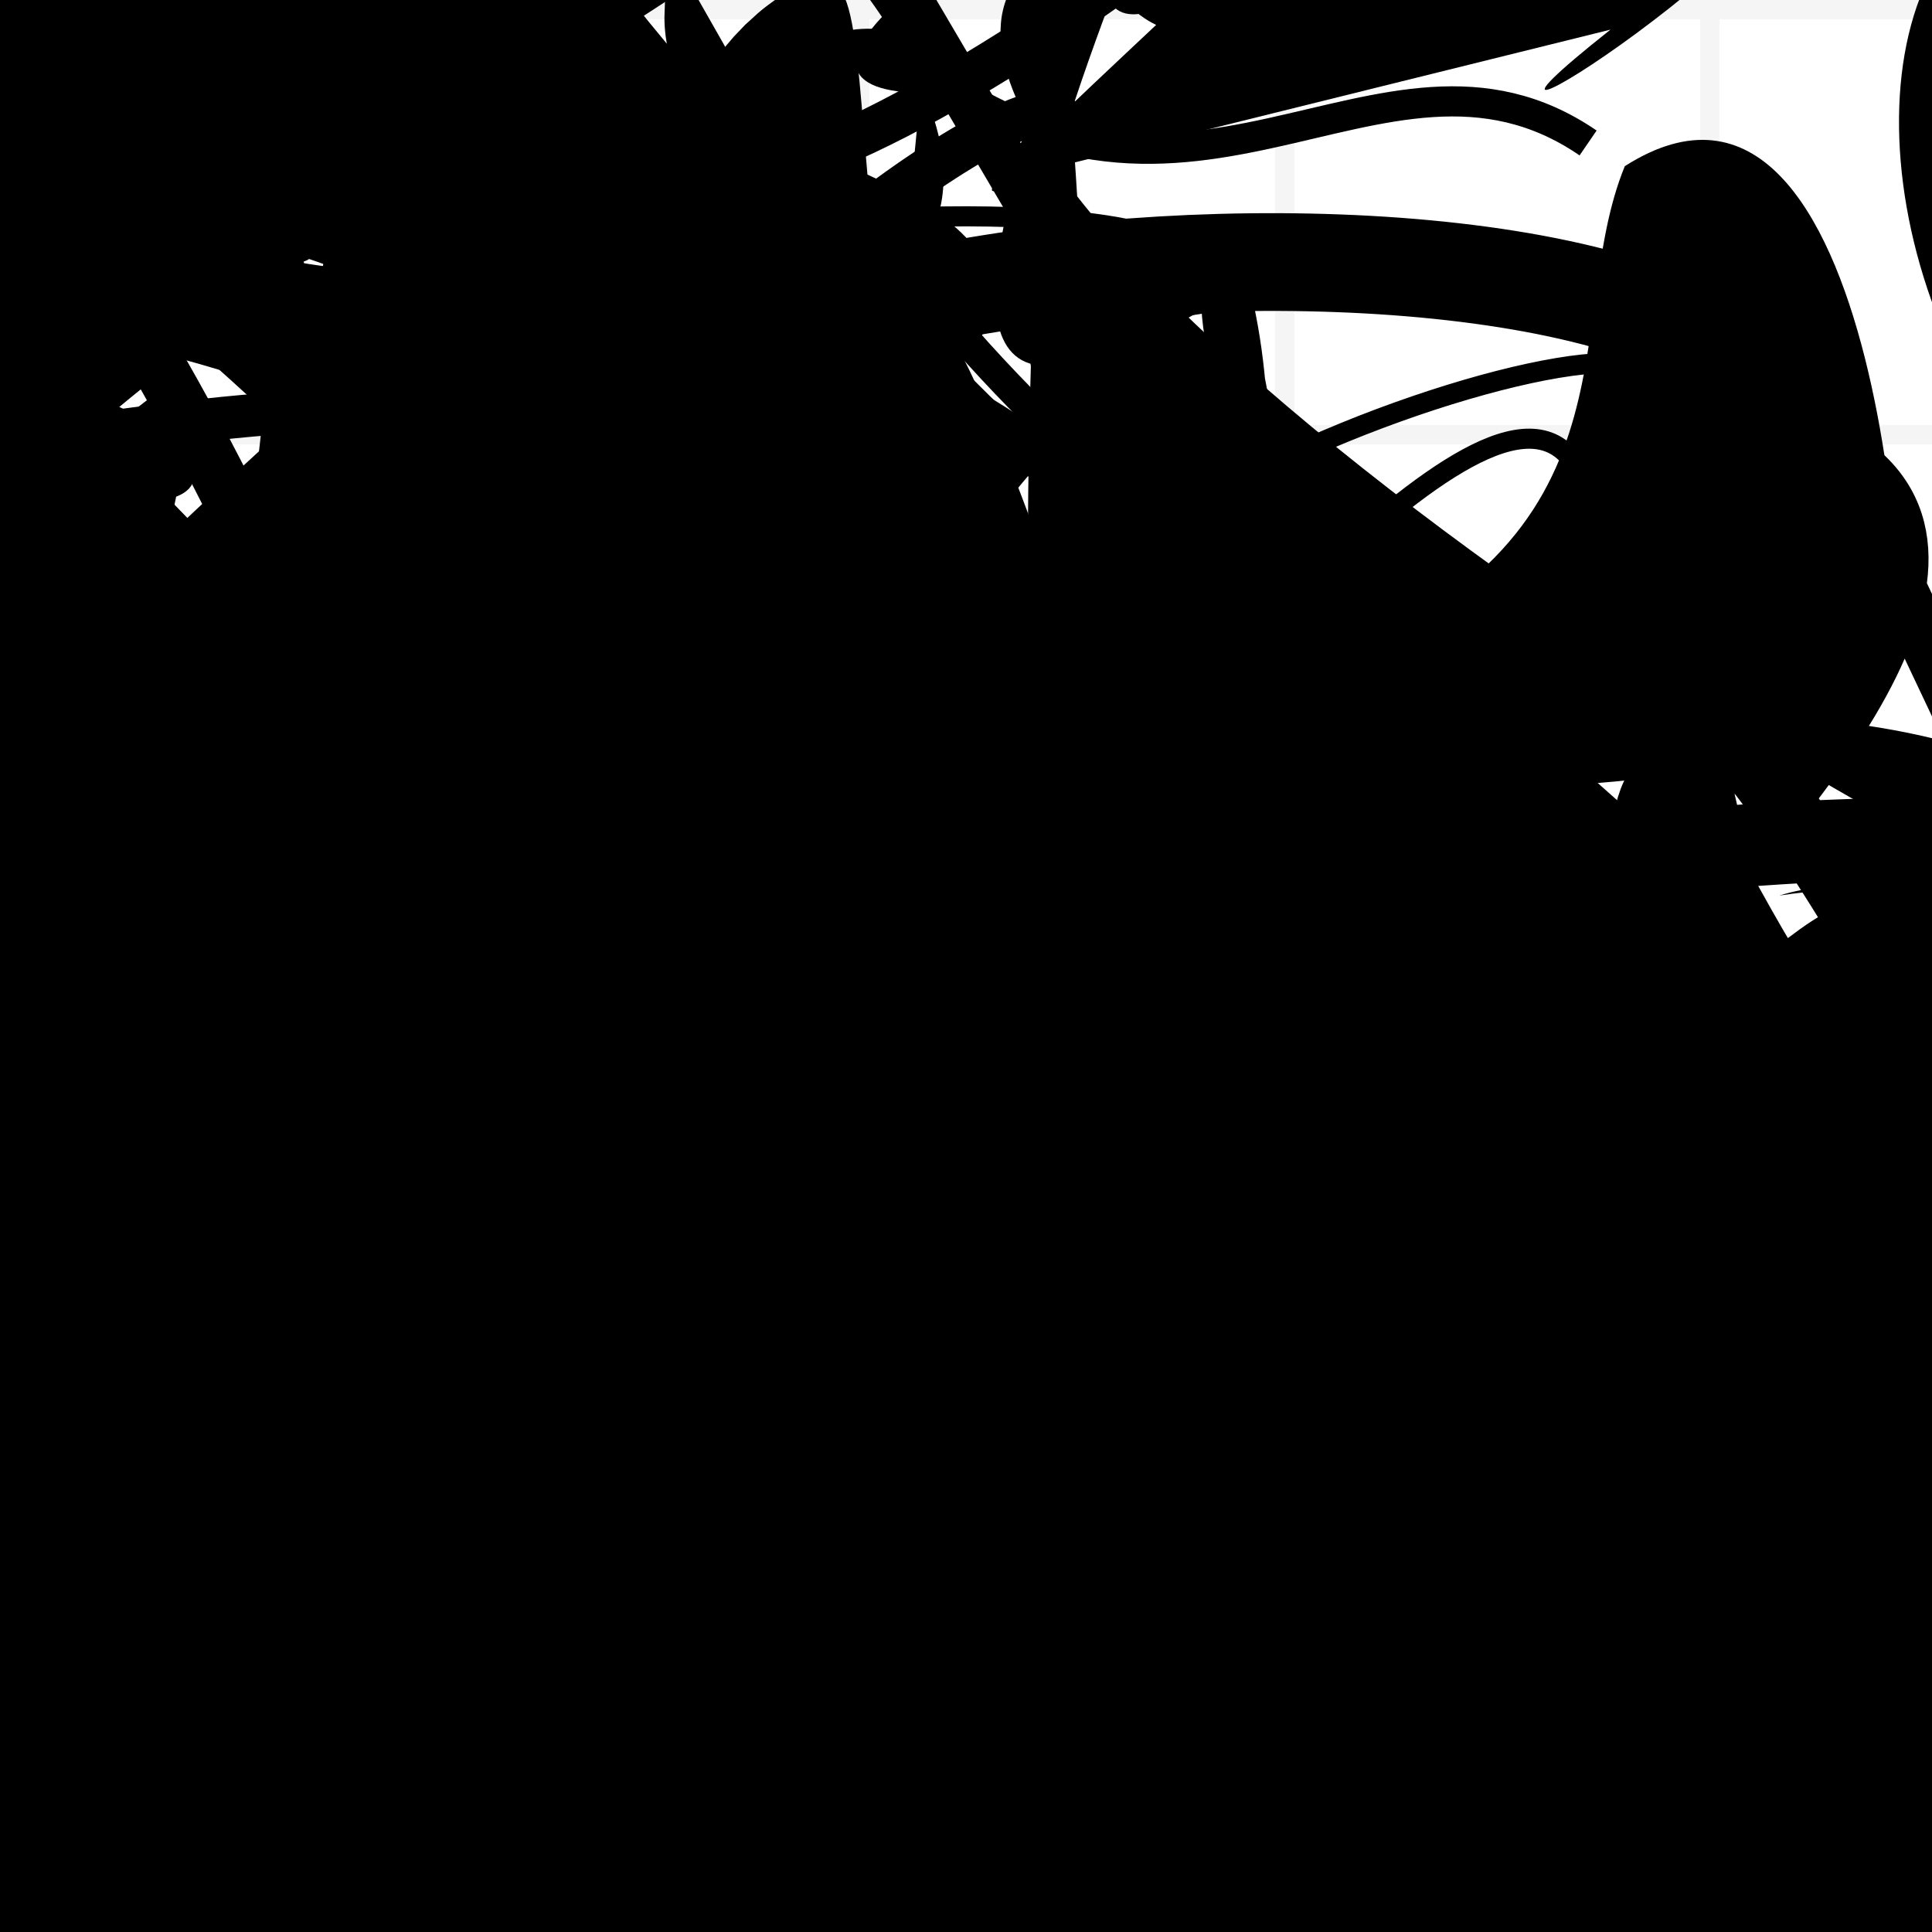 <?xml version="1.0" encoding="UTF-8"?>
<svg xmlns="http://www.w3.org/2000/svg" width="100" height="100" viewBox="0 0 100 100">
<defs>
<linearGradient id="g0" x1="0%" y1="0%" x2="100%" y2="100%">
<stop offset="0.0%" stop-color="hsl(106, 75%, 59%)" />
<stop offset="33.3%" stop-color="hsl(183, 71%, 60%)" />
<stop offset="66.7%" stop-color="hsl(242, 72%, 49%)" />
<stop offset="100.0%" stop-color="hsl(322, 74%, 44%)" />
</linearGradient>
<linearGradient id="g1" x1="0%" y1="0%" x2="100%" y2="100%">
<stop offset="0.0%" stop-color="hsl(290, 83%, 63%)" />
<stop offset="33.3%" stop-color="hsl(2, 82%, 55%)" />
<stop offset="66.7%" stop-color="hsl(86, 72%, 68%)" />
<stop offset="100.0%" stop-color="hsl(83, 65%, 44%)" />
</linearGradient>
<linearGradient id="g2" x1="0%" y1="0%" x2="100%" y2="100%">
<stop offset="0.0%" stop-color="hsl(40, 53%, 69%)" />
<stop offset="33.3%" stop-color="hsl(104, 72%, 65%)" />
<stop offset="66.7%" stop-color="hsl(144, 86%, 72%)" />
<stop offset="100.0%" stop-color="hsl(151, 70%, 62%)" />
</linearGradient>
<filter id="f1" x="-20%" y="-20%" width="140%" height="140%">
  <feGaussianBlur stdDeviation="1.188" />
</filter>

</defs>

<rect x="36.4" y="63.4" width="33.8" height="20.0" rx="0" fill="none" fill-opacity="0.43"   transform="translate(84.1 17.3) rotate(33.1) scale(1.26 0.57)" />
<path d="M 23.4 2.9 C 35.5 5.5, 50.9 71.8, 45.8 66.3 C 62.7 60.3, 60.8 20.3, 73.3 13.4 C 54.8 20.0, 37.7 82.4, 24.9 78.5 C 25.4 73.8, 48.1 10.3, 40.6 10.5 C 56.0 29.4, 3.7 67.4, 6.2 64.2 C 0.0 65.8, 66.9 48.2, 54.0 42.4 C 62.1 37.5, 98.6 79.5, 91.8 67.6 C 100.0 61.0, 56.6 100.0, 54.4 98.5 C 71.8 98.9, 88.3 87.5, 93.4 84.3 C 88.4 79.3, 57.5 40.7, 53.3 40.9 Z" fill="none" fill-opacity="0.58" stroke="hsl(106, 75%, 59%)" stroke-width="1.85"  transform="translate(19.3 84.3) rotate(186.7) scale(1.00 1.36)" />
<path d="M 8.4 70.6 C 14.2 80.4, 92.8 35.8, 82.1 43.3 C 100.0 35.7, 91.6 95.6, 88.4 84.3 C 78.9 79.4, 93.4 66.4, 80.7 80.0 C 65.0 87.5, 70.8 26.8, 62.6 36.7 C 61.3 41.2, 6.6 68.9, 2.7 59.4 C 3.7 71.4, 48.2 28.7, 48.0 14.5 Z" fill="hsl(106, 75%, 59%)" fill-opacity="0.99" stroke="none" stroke-width="4.95"   />
<path d="M 16.7 77.7 C 12.0 79.8, 96.7 84.4, 90.6 98.2 C 100.0 100.0, 88.7 5.5, 87.7 20.5 C 77.0 28.5, 57.1 8.5, 61.3 7.7 C 69.5 0.0, 27.7 46.0, 16.7 42.9 C 0.5 43.9, 46.1 95.1, 58.2 82.0 C 46.4 68.2, 57.0 80.6, 57.5 68.0 C 40.0 62.5, 70.7 28.8, 79.9 25.5 C 80.8 22.9, 72.5 26.7, 73.6 24.0 C 86.7 41.9, 36.6 100.0, 46.2 90.1 C 55.1 78.6, 13.9 32.2, 25.2 17.7 " fill="hsl(144, 86%, 72%)" fill-opacity="0.43" stroke="none" stroke-width="3.06"  transform="translate(84.2 25.1) rotate(172.7) scale(1.42 0.88)" />
<path d="M 92.9 97.0 C 100.0 100.0, 89.8 17.7, 88.4 28.9 C 89.5 42.7, 0.0 58.7, 13.3 68.1 C 2.5 86.1, 36.0 17.3, 37.7 23.9 C 20.3 19.0, 70.1 81.8, 75.1 85.0 C 59.8 94.8, 87.8 42.2, 91.9 35.8 C 100.0 22.0, 49.1 100.0, 55.2 95.4 C 41.9 100.0, 42.6 9.4, 33.4 13.1 C 20.6 1.1, 85.2 74.1, 81.0 63.3 Z" fill="none" fill-opacity="0.30" stroke="hsl(242, 72%, 49%)" stroke-width="1.30"  transform="translate(82.4 60.1) rotate(209.6) scale(1.36 1.74)" />
<path d="M 9.8 54.9 C 9.6 49.6, 20.5 60.3, 25.8 60.2 C 13.4 41.7, 56.6 23.6, 67.5 35.6 C 86.5 25.2, 37.9 67.0, 45.1 53.1 C 27.4 66.3, 98.9 76.6, 87.5 70.8 C 83.9 53.1, 42.8 77.0, 42.5 75.7 C 37.9 67.4, 3.7 42.2, 5.8 43.0 C 0.6 33.0, 52.5 79.1, 61.9 91.5 C 76.2 89.7, 100.0 41.8, 95.6 47.7 C 91.4 56.0, 71.6 56.7, 62.4 61.7 " fill="none" fill-opacity="0.92" stroke="hsl(183, 71%, 60%)" stroke-width="1.84"  transform="translate(30.6 56.3) rotate(49.6) scale(1.52 0.88)" />
<path d="M 82.2 7.4 C 71.4 0.0, 61.1 15.1, 46.4 2.4 C 32.1 0.0, 58.1 30.7, 72.9 34.5 C 90.6 17.2, 6.3 53.4, 16.6 64.6 C 22.0 58.8, 67.7 100.0, 75.9 98.8 C 58.7 92.5, 25.3 88.3, 19.6 98.6 C 35.1 85.0, 15.2 0.1, 25.7 2.3 " fill="none" fill-opacity="0.76" stroke="hsl(322, 74%, 44%)" stroke-width="1.56" filter="url(#f1)"  />
<rect x="54.3" y="11.7" width="43.1" height="23.7" rx="7.1" fill="hsl(144, 86%, 72%)" fill-opacity="0.37"   transform="translate(80.6 0.6) rotate(225.5) scale(1.44 1.55)" />
<path d="M 33.8 67.0 C 38.5 62.4, 87.2 66.2, 74.7 79.2 C 87.5 92.8, 72.4 50.2, 74.1 39.1 C 76.9 29.9, 70.6 59.7, 71.0 58.9 C 88.8 69.0, 53.2 24.4, 45.4 31.0 C 46.7 21.0, 46.8 86.1, 33.9 79.5 C 25.5 73.4, 55.2 41.4, 61.4 44.3 Z" fill="hsl(290, 83%, 63%)" fill-opacity="0.99" stroke="none" stroke-width="2.09" filter="url(#f1)" transform="translate(80.3 9.8) rotate(342.7) scale(1.30 1.49)" />
<path d="M 71.5 51.3 C 77.8 38.4, 17.4 85.8, 17.6 86.1 C 36.7 100.0, 15.7 78.4, 24.1 73.9 C 13.9 88.9, 20.9 82.3, 20.8 88.9 C 34.4 70.7, 23.1 23.6, 31.3 17.3 C 45.3 16.7, 74.6 100.0, 85.1 98.2 C 100.0 92.0, 75.0 40.4, 89.5 29.5 Z" fill="hsl(83, 65%, 44%)" fill-opacity="0.85" stroke="none" stroke-width="3.63"  transform="translate(51.0 16.6) rotate(176.0) scale(1.59 1.32)" />
<path d="M 50.1 0.2 C 46.8 13.2, 22.5 5.5, 10.6 18.9 C 3.2 36.9, 61.4 4.5, 67.0 17.6 C 77.4 3.3, 31.7 91.4, 24.6 80.0 C 17.9 72.4, 100.0 37.4, 95.1 42.6 C 85.4 54.5, 33.5 44.7, 23.2 40.5 C 33.9 27.5, 77.1 12.6, 75.3 13.0 C 77.7 14.2, 90.3 40.8, 91.2 44.2 C 79.6 55.2, 76.0 61.3, 80.0 47.6 Z" fill="none" fill-opacity="0.59" stroke="hsl(151, 70%, 62%)" stroke-width="2.58"  transform="translate(44.1 41.9) rotate(214.9) scale(0.98 1.08)" />
<path d="M 36.4 92.9 C 18.2 100.0, 65.5 59.7, 68.6 56.6 C 66.4 59.8, 37.3 56.3, 51.0 43.9 C 46.0 55.7, 62.0 63.5, 72.1 58.4 C 78.4 45.3, 95.6 26.6, 82.6 36.1 C 71.7 55.0, 65.5 23.2, 56.9 12.8 C 50.9 23.4, 70.8 100.0, 73.6 89.1 C 56.4 92.9, 0.0 24.4, 8.4 24.3 Z" fill="none" fill-opacity="0.35" stroke="hsl(151, 70%, 62%)" stroke-width="1.90"  transform="translate(20.0 51.0) rotate(138.2) scale(1.16 1.01)" />
<path d="M 8.9 3.6 C 20.2 0.0, 9.5 46.8, 2.3 40.7 C 1.7 60.7, 55.7 56.7, 63.3 42.5 C 51.8 22.6, 18.7 2.3, 22.8 9.1 C 9.3 0.0, 50.0 92.2, 48.4 98.8 C 59.3 100.0, 64.4 64.5, 60.5 53.4 C 77.1 67.1, 66.0 38.5, 78.8 33.2 C 65.9 18.2, 37.7 12.6, 25.2 21.9 C 12.7 34.1, 84.8 96.9, 71.2 97.7 C 86.4 99.8, 74.4 87.3, 82.6 85.7 Z" fill="hsl(183, 71%, 60%)" fill-opacity="0.60" stroke="none" stroke-width="2.93"  transform="translate(24.7 22.5) rotate(14.3) scale(1.80 0.77)" />
<rect x="2.1" y="20.1" width="47.2" height="31.0" rx="0" fill="hsl(86, 72%, 68%)" fill-opacity="0.23"   transform="translate(39.6 60.9) rotate(142.9) scale(1.67 1.34)" />
<circle cx="74.2" cy="78.9" r="3.0" fill="hsl(2, 82%, 55%)" fill-opacity="0.55"  transform="translate(36.7 92.2) rotate(273.9) scale(0.98 1.39)" />
<rect x="75.7" y="22.8" width="23.3" height="16.3" rx="0" fill="none" fill-opacity="0.32"  filter="url(#f1)" transform="translate(17.1 46.6) rotate(74.5) scale(1.31 1.10)" />
<circle cx="7.9" cy="42.1" r="0.1" fill="hsl(86, 72%, 68%)" fill-opacity="0.73"   />
<path d="M 85.2 55.9 C 76.2 72.6, 55.2 54.6, 42.2 42.2 C 47.4 37.4, 69.5 22.4, 72.0 29.3 C 80.2 22.2, 64.3 27.9, 55.1 41.6 C 49.8 52.7, 41.2 58.8, 50.8 46.8 C 37.0 43.3, 92.3 68.6, 78.6 81.8 C 62.2 100.0, 6.6 26.9, 8.8 20.7 C 19.4 38.9, 11.6 30.8, 26.4 44.1 C 10.5 43.1, 0.0 31.8, 4.7 31.9 " fill="none" fill-opacity="0.66" stroke="hsl(151, 70%, 62%)" stroke-width="2.95"  transform="translate(68.9 40.4) rotate(31.7) scale(0.65 1.01)" />
<path d="M 41.1 89.8 C 39.8 87.3, 98.0 66.5, 98.7 78.2 C 100.0 86.4, 2.3 69.7, 6.8 57.7 C 5.6 45.0, 47.0 55.3, 39.1 56.9 C 43.5 48.7, 96.3 89.3, 93.1 98.1 C 94.2 94.2, 69.2 23.0, 77.2 34.7 C 94.0 52.7, 47.4 0.0, 46.4 6.4 C 45.6 20.3, 70.6 22.3, 71.5 34.1 C 59.0 31.9, 42.2 8.8, 42.4 16.5 C 49.1 11.3, 16.1 93.9, 9.0 81.4 Z" fill="none" fill-opacity="0.60" stroke="hsl(183, 71%, 60%)" stroke-width="1.45"  transform="translate(40.0 3.4) rotate(137.2) scale(0.79 0.87)" />
<rect x="53.7" y="17.5" width="20.9" height="37.4" rx="1.3" fill="none" fill-opacity="0.58"   transform="translate(52.8 8.6) rotate(183.7) scale(0.63 1.84)" />
<path d="M 71.5 78.3 C 87.7 85.9, 50.5 44.8, 36.1 40.4 C 31.6 57.6, 37.5 74.7, 44.3 60.7 C 40.3 69.4, 64.1 28.3, 73.8 26.1 C 73.5 40.0, 79.2 12.6, 68.1 25.1 C 75.7 20.1, 100.0 37.3, 94.1 38.0 C 94.0 39.5, 32.2 19.1, 33.5 13.3 C 27.4 9.1, 61.6 70.1, 47.9 78.7 C 56.4 59.5, 77.4 88.4, 71.8 98.1 C 86.8 100.0, 5.3 89.6, 11.1 89.1 Z" fill="hsl(106, 75%, 59%)" fill-opacity="0.38" stroke="none" stroke-width="4.27"  transform="translate(40.2 74.1) rotate(315.9) scale(0.57 0.65)" />
<path d="M 70.6 89.0 C 87.4 92.4, 81.8 75.5, 81.8 70.5 C 76.0 70.5, 72.7 38.2, 73.4 35.0 C 81.8 48.0, 38.0 36.8, 50.8 37.2 C 37.2 37.7, 84.2 79.7, 95.5 93.9 C 91.2 87.6, 0.0 37.8, 1.1 39.5 C 0.0 30.4, 21.2 5.5, 29.4 6.0 C 49.1 7.6, 14.7 8.4, 26.8 2.8 C 40.7 0.0, 6.5 28.1, 21.1 20.1 C 27.3 11.1, 99.7 18.9, 84.9 23.1 Z" fill="hsl(290, 83%, 63%)" fill-opacity="0.76" stroke="none" stroke-width="0.81"  transform="translate(35.8 9.6) rotate(39.7) scale(1.94 0.75)" />
<path d="M 52.6 15.3 C 65.5 26.0, 13.8 49.4, 26.7 50.2 C 30.5 66.6, 69.7 91.5, 82.6 93.3 C 67.5 88.2, 9.2 100.0, 22.3 91.0 C 34.5 96.7, 28.0 9.2, 28.7 5.3 C 29.7 24.8, 7.2 52.4, 1.9 48.1 C 10.2 61.6, 16.6 51.9, 28.1 48.3 C 14.7 44.0, 59.2 56.8, 65.3 60.0 Z" fill="none" fill-opacity="0.88" stroke="hsl(83, 65%, 44%)" stroke-width="2.17"  transform="translate(27.1 15.3) rotate(350.8) scale(1.25 1.23)" />
<rect x="47.3" y="8.8" width="40.2" height="16.5" rx="5.0" fill="hsl(40, 53%, 69%)" fill-opacity="0.83"  filter="url(#f1)" transform="translate(44.0 98.5) rotate(293.9) scale(0.76 0.78)" />
<path d="M 24.6 14.8 C 9.9 26.8, 14.7 19.1, 11.8 15.5 C 21.5 6.8, 27.3 68.9, 25.7 64.9 C 14.0 45.6, 10.8 53.3, 21.1 64.0 C 4.0 67.6, 45.3 73.5, 51.0 83.6 C 47.2 93.6, 100.0 100.0, 93.9 90.9 C 100.0 78.3, 0.0 10.7, 11.4 0.7 C 6.6 11.1, 55.4 51.8, 49.7 58.5 C 49.3 64.5, 44.7 73.0, 50.9 59.7 C 60.6 75.2, 61.9 33.4, 76.7 28.3 C 73.8 32.4, 62.6 26.2, 51.8 27.2 Z" fill="hsl(290, 83%, 63%)" fill-opacity="0.64" stroke="none" stroke-width="3.94"  transform="translate(67.3 85.7) rotate(158.1) scale(1.95 1.82)" />
<path d="M 32.0 56.1 C 39.3 58.8, 88.4 31.0, 90.2 24.0 C 76.0 6.9, 79.0 72.3, 86.9 76.1 C 67.2 88.9, 88.4 45.9, 81.7 54.4 C 99.4 37.9, 63.8 56.5, 66.0 69.7 C 58.9 87.2, 17.5 74.0, 10.3 69.1 C 25.7 85.9, 8.8 10.5, 11.6 14.8 C 17.8 22.2, 8.4 51.2, 16.9 49.1 Z" fill="none" fill-opacity="0.37" stroke="hsl(144, 86%, 72%)" stroke-width="1.21"  transform="translate(40.2 89.1) rotate(128.2) scale(0.59 1.51)" />
<path d="M 35.6 8.5 C 51.5 22.8, 39.7 12.6, 27.7 9.1 C 26.9 7.3, 24.8 58.7, 15.5 50.4 C 14.8 69.9, 30.1 1.9, 33.5 16.3 C 30.5 10.5, 96.8 59.3, 94.8 63.9 C 100.0 51.8, 35.9 23.5, 48.7 35.8 C 36.1 49.2, 18.8 0.3, 10.3 2.8 C 0.0 0.0, 67.0 94.4, 73.8 93.8 C 79.9 84.8, 48.2 14.5, 54.8 23.9 C 41.2 7.9, 52.4 19.3, 38.0 31.7 C 52.1 40.8, 0.0 74.6, 4.0 83.8 Z" fill="hsl(322, 74%, 44%)" fill-opacity="0.50" stroke="none" stroke-width="1.76" filter="url(#f1)" transform="translate(34.3 76.2) rotate(329.9) scale(1.83 1.77)" />
<path d="M 11.3 98.5 C 0.0 100.0, 50.1 61.1, 50.1 58.0 C 53.0 38.7, 47.6 66.3, 45.5 75.8 C 61.1 56.4, 37.9 89.1, 25.7 79.6 C 34.0 71.9, 29.6 85.6, 33.3 73.4 C 24.9 57.2, 44.8 21.2, 52.0 25.5 C 43.4 7.6, 43.3 9.8, 49.9 17.5 Z" fill="hsl(106, 75%, 59%)" fill-opacity="0.75" stroke="none" stroke-width="1.87"  transform="translate(83.6 92.6) rotate(118.1) scale(1.89 1.82)" />
<path d="M 45.7 9.4 C 35.4 10.4, 34.8 59.3, 37.5 62.1 C 34.8 58.4, 33.7 7.6, 26.9 13.6 C 10.0 0.0, 34.3 68.6, 23.2 64.7 C 14.6 77.4, 26.4 13.7, 37.9 17.4 C 51.2 12.6, 100.0 46.7, 90.0 58.3 C 93.3 77.9, 79.8 49.3, 82.6 49.5 C 64.4 48.9, 74.6 27.0, 68.0 35.4 C 81.0 29.1, 3.4 11.3, 10.0 25.9 C 0.8 18.3, 69.0 30.6, 54.4 30.7 " fill="hsl(290, 83%, 63%)" fill-opacity="0.47" stroke="none" stroke-width="2.99"  transform="translate(93.0 40.5) rotate(313.6) scale(0.60 0.87)" />
<circle cx="27.7" cy="27.1" r="9.7" fill="url(#g1)" fill-opacity="0.68"  transform="translate(36.5 99.0) rotate(324.3) scale(0.56 0.56)" />
<path d="M 53.3 13.2 C 58.6 27.0, 96.3 23.2, 98.0 26.9 C 86.6 34.6, 32.3 44.9, 35.1 33.1 C 29.5 25.0, 41.2 84.6, 38.8 89.7 C 48.2 100.0, 24.3 60.2, 25.5 64.7 C 18.4 75.9, 71.4 4.9, 76.4 19.8 C 66.6 16.0, 0.0 77.1, 10.7 69.0 C 29.0 59.4, 23.4 50.9, 9.4 36.5 C 0.0 53.6, 86.3 9.0, 95.8 5.9 C 100.0 0.0, 84.2 16.7, 75.3 5.9 Z" fill="none" fill-opacity="0.55" stroke="hsl(242, 72%, 49%)" stroke-width="2.91"  transform="translate(83.2 70.3) rotate(278.9) scale(1.62 1.43)" />
<path d="M 37.4 51.7 C 38.3 34.7, 63.1 88.5, 70.9 84.8 C 87.6 86.9, 74.6 55.3, 68.7 42.5 C 76.1 33.7, 33.1 76.2, 46.6 69.1 C 46.5 64.1, 79.1 49.8, 66.9 34.9 C 85.5 28.5, 80.7 16.9, 84.1 8.6 C 97.6 0.0, 99.1 35.0, 98.0 34.6 C 82.0 52.3, 13.8 26.6, 21.8 17.3 Z" fill="hsl(242, 72%, 49%)" fill-opacity="0.65" stroke="none" stroke-width="4.80" filter="url(#f1)"  />
<circle cx="7.4" cy="3.6" r="3.8" fill="url(#g1)" fill-opacity="0.53"  transform="translate(79.6 74.4) rotate(33.4) scale(1.60 1.55)" />
<path d="M 10.8 13.6 C 30.7 21.3, 93.6 52.3, 86.2 58.2 C 95.2 38.4, 80.1 82.9, 85.8 97.9 C 90.4 94.1, 5.0 7.9, 2.7 10.9 C 11.5 20.4, 30.6 65.0, 26.6 73.6 C 35.7 56.2, 20.3 25.8, 19.3 18.7 C 11.9 30.2, 37.1 26.0, 46.8 28.8 Z" fill="none" fill-opacity="0.33" stroke="hsl(151, 70%, 62%)" stroke-width="2.81"   />
<circle cx="24.6" cy="87.8" r="0.3" fill="hsl(322, 74%, 44%)" fill-opacity="0.65"  transform="translate(82.5 75.8) rotate(69.0) scale(0.89 1.16)" />
<path d="M 55.7 87.4 C 51.8 79.2, 84.2 37.3, 80.2 46.1 C 87.3 42.6, 80.4 27.8, 84.1 14.2 C 91.5 21.2, 100.0 29.0, 89.8 41.4 C 70.8 47.4, 43.8 74.8, 33.5 86.7 C 34.4 67.5, 34.6 3.1, 31.7 2.9 C 44.1 5.3, 68.8 47.1, 69.0 36.4 Z" fill="hsl(290, 83%, 63%)" fill-opacity="0.47" stroke="none" stroke-width="1.99"  transform="translate(45.3 72.2) rotate(105.7) scale(1.82 1.61)" />
<path d="M 59.2 31.7 C 58.1 50.6, 49.5 5.4, 45.4 17.4 C 51.0 36.8, 41.1 24.2, 49.6 19.8 C 29.8 17.3, 2.5 86.2, 4.2 73.5 C 14.8 86.4, 79.2 88.7, 83.1 93.5 C 91.3 80.8, 20.8 42.9, 9.8 28.9 C 24.0 15.9, 61.9 54.9, 57.0 62.4 C 58.6 59.9, 20.1 48.6, 15.7 52.3 C 7.0 44.2, 23.0 0.0, 15.7 0.1 C 10.2 0.0, 61.8 70.1, 71.4 67.7 C 88.6 51.5, 99.2 41.7, 94.1 50.2 " fill="hsl(290, 83%, 63%)" fill-opacity="0.63" stroke="none" stroke-width="2.75"   />
<path d="M 99.5 87.9 C 99.9 88.0, 88.5 34.1, 83.2 36.5 C 92.0 39.5, 35.5 68.9, 40.7 75.6 C 27.3 78.1, 90.7 53.4, 82.2 49.5 C 87.4 42.0, 24.2 46.7, 22.6 38.6 C 37.2 42.7, 60.3 49.5, 74.4 35.4 C 91.1 45.9, 77.9 46.5, 83.2 49.1 C 70.6 54.7, 21.6 22.8, 11.4 16.8 C 0.0 25.0, 54.6 67.7, 47.1 73.0 Z" fill="none" fill-opacity="0.26" stroke="hsl(183, 71%, 60%)" stroke-width="4.87" filter="url(#f1)" transform="translate(15.4 44.0) rotate(79.0) scale(1.28 1.05)" />
<path d="M 18.8 91.6 C 3.0 100.0, 22.8 52.0, 25.7 52.3 C 17.2 49.9, 47.4 35.8, 49.9 39.6 C 32.6 52.3, 21.4 74.5, 16.3 73.5 C 18.2 57.0, 0.0 64.3, 4.5 72.4 C 0.0 54.1, 79.5 52.6, 79.2 48.8 C 84.4 57.5, 89.1 2.9, 78.0 16.8 C 78.0 22.0, 42.6 11.6, 28.4 0.9 C 40.1 19.8, 100.0 57.7, 97.9 62.4 C 85.2 75.7, 45.0 21.6, 42.6 30.1 " fill="hsl(2, 82%, 55%)" fill-opacity="0.29" stroke="none" stroke-width="1.19"  transform="translate(76.3 53.9) rotate(194.7) scale(1.12 1.63)" />
<path d="M 19.3 77.7 C 11.7 92.2, 63.5 62.5, 54.2 65.3 C 45.6 62.8, 3.6 67.5, 13.2 66.0 C 4.4 61.0, 80.6 62.2, 67.7 66.4 C 52.7 71.0, 18.7 55.8, 10.0 43.6 C 8.0 60.0, 66.1 89.0, 54.5 87.1 C 73.0 79.3, 81.7 76.7, 67.1 68.7 C 52.6 58.2, 11.4 80.2, 10.0 81.4 C 0.3 78.9, 30.8 16.2, 25.6 27.4 C 32.4 34.0, 2.0 69.0, 15.3 64.9 Z" fill="hsl(242, 72%, 49%)" fill-opacity="0.31" stroke="none" stroke-width="1.53"  transform="translate(99.3 20.2) rotate(269.7) scale(1.39 0.92)" />
<path d="M 93.3 33.7 C 100.0 38.7, 63.4 28.6, 56.4 17.8 C 54.7 33.3, 84.7 47.3, 95.6 43.8 C 82.3 29.6, 32.5 36.0, 22.3 27.4 C 8.3 40.2, 91.2 37.9, 92.8 23.3 C 73.9 23.8, 100.0 46.9, 94.6 45.5 C 100.0 38.5, 50.2 28.3, 59.1 24.5 C 53.0 33.0, 56.9 26.1, 47.8 33.5 Z" fill="hsl(144, 86%, 72%)" fill-opacity="0.89" stroke="none" stroke-width="3.83"  transform="translate(37.9 15.7) rotate(337.0) scale(1.49 1.89)" />
<circle cx="98.5" cy="17.6" r="7.5" fill="hsl(290, 83%, 63%)" fill-opacity="0.76"  transform="translate(56.7 5.7) rotate(298.4) scale(1.30 1.86)" />
<path d="M 95.2 12.5 C 98.2 20.4, 83.3 65.7, 83.6 77.6 C 76.1 83.7, 62.4 26.1, 66.0 16.1 C 67.3 24.1, 83.8 17.8, 73.4 28.5 C 81.2 26.3, 58.8 37.2, 60.7 29.3 C 66.2 40.5, 82.0 79.2, 93.9 81.9 C 79.0 77.1, 17.8 80.9, 31.7 77.4 C 46.0 71.2, 55.8 66.5, 45.6 56.2 C 43.8 66.4, 30.7 47.2, 36.7 43.9 C 33.0 26.5, 52.7 62.8, 46.4 70.0 C 36.3 79.4, 55.1 7.9, 46.8 8.0 Z" fill="hsl(242, 72%, 49%)" fill-opacity="0.40" stroke="none" stroke-width="3.39"  transform="translate(43.5 26.4) rotate(214.2) scale(0.79 0.69)" />
<rect x="4.2" y="63.4" width="47.6" height="13.2" rx="3.9" fill="hsl(86, 72%, 68%)" fill-opacity="0.21"   transform="translate(49.0 20.6) rotate(63.2) scale(0.70 0.93)" />
<path d="M 50.5 77.6 C 54.4 93.1, 3.0 84.4, 8.8 82.9 C 0.0 93.5, 19.9 48.5, 13.8 37.4 C 19.9 24.7, 37.2 76.9, 24.5 82.5 C 38.6 75.5, 76.4 27.5, 83.9 24.8 C 88.3 29.2, 33.1 84.9, 33.0 98.3 C 38.7 100.0, 87.3 35.8, 92.1 45.0 C 100.0 48.7, 28.5 49.8, 20.7 60.2 C 2.6 58.0, 20.2 100.0, 15.3 94.3 C 30.4 87.3, 59.6 32.3, 45.3 47.1 C 60.0 61.1, 98.1 78.5, 98.9 79.7 " fill="none" fill-opacity="0.99" stroke="hsl(83, 65%, 44%)" stroke-width="5.25"  transform="translate(78.0 27.6) rotate(136.8) scale(1.51 0.53)" />
<path d="M 84.2 86.5 C 76.2 91.9, 66.7 49.5, 63.7 57.0 C 71.5 50.1, 100.0 73.7, 98.8 74.1 C 100.0 76.7, 70.2 62.9, 83.2 49.2 C 72.3 34.5, 36.3 40.8, 39.8 46.8 C 44.9 29.6, 23.4 65.7, 37.5 76.3 C 24.7 76.7, 100.0 81.9, 94.9 87.5 C 100.0 71.1, 11.9 64.5, 4.1 66.2 C 0.0 79.9, 19.6 19.0, 13.6 13.5 C 8.7 16.0, 64.1 17.3, 68.5 13.1 C 53.6 20.7, 35.1 9.4, 35.4 0.7 Z" fill="none" fill-opacity="0.56" stroke="hsl(151, 70%, 62%)" stroke-width="2.01"   />
<path d="M 86.9 88.3 C 83.9 94.2, 21.7 42.6, 9.8 55.9 C 11.0 41.2, 25.4 50.1, 34.0 54.5 C 44.2 52.2, 33.0 0.0, 25.9 6.0 C 23.4 6.6, 76.7 89.9, 67.6 79.5 C 86.4 62.0, 7.3 100.0, 4.6 94.1 C 0.0 75.6, 24.9 5.0, 12.9 9.2 C 9.7 2.9, 17.9 27.0, 8.5 41.5 C 8.3 55.7, 4.2 92.2, 0.1 84.0 Z" fill="hsl(83, 65%, 44%)" fill-opacity="0.53" stroke="none" stroke-width="2.51"  transform="translate(92.6 19.3) rotate(95.6) scale(1.67 1.02)" />
<circle cx="93.3" cy="40.1" r="2.5" fill="url(#g0)" fill-opacity="0.64" filter="url(#f1)" transform="translate(3.9 76.5) rotate(141.8) scale(0.98 0.98)" />
<circle cx="47.3" cy="72.9" r="10.3" fill="url(#g2)" fill-opacity="0.91"  transform="translate(32.0 77.0) rotate(176.3) scale(0.57 1.65)" />
<rect x="19.6" y="5.8" width="33.0" height="12.2" rx="0" fill="none" fill-opacity="0.98" stroke="hsl(104, 72%, 65%)" stroke-width="2.1" filter="url(#f1)" transform="translate(85.6 9.9) rotate(340.2) scale(1.07 0.60)" />
<circle cx="36.7" cy="14.3" r="4.9" fill="url(#g1)" fill-opacity="0.63"   />
<path d="M 84.6 16.7 C 100.0 31.2, 27.9 11.7, 20.8 1.5 C 5.5 0.0, 13.5 79.8, 28.2 93.0 C 33.5 87.2, 18.2 66.4, 21.8 57.8 C 29.5 73.5, 34.8 42.8, 34.7 43.1 C 34.4 28.0, 64.0 56.3, 53.8 66.3 C 42.5 66.3, 61.6 87.0, 72.9 81.0 C 90.8 73.0, 80.1 0.0, 76.7 2.1 Z" fill="hsl(322, 74%, 44%)" fill-opacity="0.30" stroke="none" stroke-width="0.83"  transform="translate(0.3 92.0) rotate(72.3) scale(0.65 1.65)" />
<circle cx="22.4" cy="72.9" r="0.5" fill="url(#g0)" fill-opacity="0.52"  transform="translate(77.1 96.1) rotate(28.0) scale(1.34 1.02)" />
<circle cx="46.8" cy="18.5" r="6.2" fill="hsl(83, 65%, 44%)" fill-opacity="0.67" filter="url(#f1)" transform="translate(52.9 89.6) rotate(259.9) scale(0.52 1.82)" />
<path d="M 61.6 78.0 C 58.3 68.6, 77.8 89.7, 80.7 76.5 C 83.3 88.8, 10.0 28.8, 13.1 18.7 C 29.0 16.9, 27.7 13.9, 25.4 19.1 C 32.2 16.1, 14.7 46.5, 15.0 38.5 C 28.1 23.9, 78.0 74.4, 68.9 75.8 C 68.2 92.6, 28.8 2.6, 37.2 10.8 C 17.4 23.3, 8.4 68.6, 15.1 66.1 C 24.0 69.7, 21.6 51.1, 21.3 64.8 " fill="hsl(144, 86%, 72%)" fill-opacity="0.46" stroke="none" stroke-width="2.82"  transform="translate(9.5 26.6) rotate(139.1) scale(0.80 1.25)" />
<rect x="20.5" y="2.2" width="39.5" height="18.9" rx="5.3" fill="none" fill-opacity="0.75"   transform="translate(32.0 41.9) rotate(274.5) scale(1.29 0.54)" />
<path d="M 5.0 46.4 C 9.1 30.7, 0.0 57.6, 1.7 63.3 C 18.0 53.9, 100.0 68.4, 92.7 68.9 C 100.0 57.7, 13.6 0.0, 0.7 4.1 C 10.6 0.0, 55.7 43.0, 42.6 45.5 C 45.8 36.2, 82.6 47.5, 90.0 60.0 C 74.7 43.3, 100.0 71.8, 89.2 70.5 C 96.9 72.7, 1.7 100.0, 11.2 90.2 C 3.0 91.9, 24.3 9.4, 19.1 24.4 Z" fill="hsl(290, 83%, 63%)" fill-opacity="0.89" stroke="none" stroke-width="1.96"  transform="translate(74.7 41.9) rotate(204.2) scale(1.73 0.87)" />
<path d="M 35.2 82.8 C 37.8 89.2, 79.7 92.8, 65.3 90.9 C 45.8 97.2, 28.3 22.2, 27.5 34.5 C 24.2 42.1, 31.1 75.4, 25.3 85.3 C 43.7 86.8, 45.0 91.0, 33.9 95.1 C 16.2 99.6, 2.8 33.7, 1.8 19.1 C 0.0 28.6, 89.5 44.6, 80.1 51.2 C 62.3 60.9, 51.8 19.0, 58.5 30.9 Z" fill="hsl(40, 53%, 69%)" fill-opacity="0.61" stroke="none" stroke-width="4.56"  transform="translate(23.0 71.0) rotate(326.2) scale(1.14 0.78)" />
<circle cx="48.9" cy="45.4" r="2.8" fill="hsl(151, 70%, 62%)" fill-opacity="0.89"  transform="translate(43.7 30.9) rotate(255.1) scale(0.84 0.61)" />
<rect x="14.5" y="37.4" width="28.6" height="35.9" rx="0" fill="hsl(242, 72%, 49%)" fill-opacity="0.44"    />
<path d="M 63.6 84.0 C 51.9 72.4, 64.4 86.9, 56.0 79.2 C 39.7 81.4, 67.2 53.5, 53.2 42.4 C 59.2 41.3, 76.8 16.9, 81.5 24.0 C 100.0 10.5, 46.6 26.4, 57.4 35.9 C 67.2 16.4, 12.8 8.2, 7.8 19.8 C 0.0 16.9, 57.8 5.9, 63.3 14.3 Z" fill="none" fill-opacity="0.94" stroke="hsl(242, 72%, 49%)" stroke-width="1.04"   />
<path d="M 97.3 78.5 C 82.5 91.1, 78.2 21.9, 68.0 7.9 C 79.5 15.5, 67.9 11.0, 74.8 13.0 C 56.4 29.9, 52.7 44.3, 52.2 36.5 C 61.6 33.3, 64.8 64.8, 62.3 62.0 C 62.0 57.9, 20.3 12.5, 19.2 5.9 C 15.3 0.0, 18.8 57.3, 7.5 44.7 C 0.0 52.7, 0.0 100.0, 0.2 88.8 C 0.0 83.8, 76.0 78.7, 90.5 65.2 Z" fill="none" fill-opacity="0.53" stroke="hsl(83, 65%, 44%)" stroke-width="2.16"  transform="translate(33.0 7.5) rotate(113.8) scale(0.96 1.19)" />
<rect x="10.9" y="52.1" width="31.2" height="32.7" rx="0" fill="hsl(242, 72%, 49%)" fill-opacity="0.57"  filter="url(#f1)" transform="translate(67.5 65.2) rotate(102.4) scale(0.55 0.70)" />
<rect x="38.7" y="9.7" width="38.6" height="35.6" rx="12.6" fill="none" fill-opacity="0.80"    />
<path d="M 2.1 90.4 C 0.0 100.0, 16.9 19.4, 23.9 6.3 C 29.8 15.5, 22.7 12.7, 34.9 16.8 C 26.7 17.9, 3.5 77.8, 1.5 66.5 C 1.3 82.6, 100.0 98.2, 92.3 92.3 C 95.1 83.6, 22.8 29.2, 25.4 15.6 C 18.5 30.5, 98.3 40.6, 92.8 26.8 C 100.0 6.8, 25.4 12.2, 36.3 25.0 Z" fill="none" fill-opacity="0.74" stroke="hsl(83, 65%, 44%)" stroke-width="5.06"   />
<path d="M 40.3 34.4 C 58.5 40.1, 69.7 97.3, 63.1 84.3 C 69.2 68.8, 36.2 61.5, 38.3 70.0 C 26.3 51.5, 13.6 75.5, 6.4 90.4 C 3.4 84.7, 0.0 16.9, 4.0 16.9 C 16.4 15.0, 99.3 23.5, 88.0 36.0 C 100.0 16.1, 20.1 21.1, 30.9 26.8 C 22.2 41.2, 70.7 0.0, 72.9 9.4 Z" fill="hsl(151, 70%, 62%)" fill-opacity="0.40" stroke="none" stroke-width="4.54"  transform="translate(24.5 14.7) rotate(62.0) scale(1.24 1.85)" />
<path d="M 8.5 82.3 C 27.6 72.5, 56.4 61.9, 44.1 51.9 C 57.8 43.3, 35.4 18.7, 37.9 30.6 C 19.0 44.0, 63.1 64.2, 64.5 78.5 C 62.8 80.2, 32.5 88.1, 20.3 78.4 C 34.0 93.0, 4.4 0.0, 11.9 7.1 C 13.2 3.1, 54.3 85.7, 40.9 71.8 C 53.0 62.9, 22.1 30.2, 34.4 20.2 C 46.6 2.9, 34.2 81.2, 41.0 90.0 Z" fill="none" fill-opacity="1.00" stroke="hsl(290, 83%, 63%)" stroke-width="2.16"  transform="translate(8.9 65.6) rotate(278.9) scale(0.91 0.59)" />
<path d="M 79.4 71.5 C 67.6 64.5, 38.9 33.6, 37.6 40.3 C 25.0 21.4, 96.4 0.8, 84.2 1.2 C 72.1 0.0, 64.9 62.0, 69.2 66.8 C 85.2 49.1, 39.5 1.2, 39.8 13.8 C 25.8 2.6, 25.9 21.5, 28.2 21.4 C 16.3 27.7, 76.5 63.8, 81.3 53.2 Z" fill="hsl(106, 75%, 59%)" fill-opacity="0.56" stroke="none" stroke-width="3.27"  transform="translate(7.3 90.6) rotate(295.5) scale(1.21 1.17)" />
<path d="M 64.7 7.6 C 46.9 27.0, 91.5 11.6, 96.1 2.4 C 79.0 18.7, 71.5 19.4, 81.8 33.2 C 86.4 28.3, 59.5 44.6, 57.4 57.6 C 66.9 49.8, 88.8 23.0, 94.8 36.8 C 91.0 21.4, 31.2 43.1, 24.4 35.9 C 31.2 23.5, 26.2 69.5, 14.1 76.8 C 12.5 90.3, 67.2 44.5, 62.2 45.1 Z" fill="hsl(83, 65%, 44%)" fill-opacity="0.87" stroke="none" stroke-width="1.31"  transform="translate(32.8 70.3) rotate(233.4) scale(1.76 1.45)" />
<path d="M 48.8 13.3 C 45.6 26.5, 51.9 39.3, 45.7 24.6 C 52.5 33.4, 19.7 50.9, 12.3 62.0 C 2.6 69.0, 26.3 27.7, 39.1 40.8 C 30.7 21.0, 15.2 6.4, 16.7 11.5 C 27.0 4.1, 35.0 62.4, 43.2 61.5 C 42.9 81.1, 44.9 92.3, 44.9 82.3 C 28.0 93.7, 48.0 100.0, 48.5 95.0 Z" fill="none" fill-opacity="0.63" stroke="hsl(83, 65%, 44%)" stroke-width="4.02" filter="url(#f1)" transform="translate(27.2 47.7) rotate(311.5) scale(0.83 1.67)" />
<path d="M 95.7 61.2 C 100.0 67.5, 92.4 46.9, 84.3 53.9 C 75.4 34.5, 52.7 100.0, 54.3 95.6 C 69.3 80.5, 22.1 79.8, 15.7 74.2 C 16.5 63.3, 39.9 56.7, 48.6 51.3 C 59.3 46.7, 2.4 97.0, 4.2 83.8 C 0.0 100.0, 45.0 70.1, 39.4 78.3 C 51.8 78.6, 59.6 38.1, 66.5 48.9 C 80.4 45.1, 21.4 95.9, 9.9 84.8 C 0.0 67.5, 54.1 17.7, 55.7 29.8 Z" fill="none" fill-opacity="0.86" stroke="hsl(83, 65%, 44%)" stroke-width="1.02"   />
<circle cx="2.0" cy="1.4" r="10.3" fill="url(#g1)" fill-opacity="0.97" filter="url(#f1)" transform="translate(19.3 60.3) rotate(127.8) scale(1.09 0.91)" />
<path d="M 25.6 9.2 C 11.1 4.5, 51.6 26.6, 48.8 17.9 C 68.7 17.7, 23.9 2.1, 24.2 13.8 C 5.7 7.7, 27.5 72.0, 26.3 70.9 C 23.4 59.6, 85.3 11.9, 86.2 4.1 C 96.4 3.3, 85.9 0.0, 82.9 1.6 C 92.5 11.5, 38.4 72.4, 29.0 82.7 C 27.5 71.6, 35.8 19.9, 21.4 18.8 C 3.5 3.3, 96.2 3.7, 94.9 4.9 " fill="none" fill-opacity="0.35" stroke="hsl(242, 72%, 49%)" stroke-width="1.99"  transform="translate(73.9 87.4) rotate(2.6) scale(0.64 0.59)" />
<rect x="10.3" y="59.9" width="35.5" height="37.7" rx="0" fill="none" fill-opacity="0.59" stroke="hsl(242, 72%, 49%)" stroke-width="2.7"  transform="translate(96.8 26.9) rotate(274.8) scale(1.37 1.45)" />
<path d="M 99.4 22.8 C 84.1 20.4, 72.5 9.7, 81.4 1.5 C 64.2 6.3, 59.1 18.5, 49.6 20.2 C 52.5 29.8, 74.7 72.3, 86.1 70.9 C 92.4 63.1, 35.7 40.3, 26.5 37.4 C 19.9 31.8, 68.2 71.8, 81.4 62.0 C 71.6 44.7, 90.9 52.4, 83.7 66.2 Z" fill="hsl(40, 53%, 69%)" fill-opacity="0.95" stroke="none" stroke-width="4.44"  transform="translate(43.8 7.9) rotate(90.1) scale(1.14 1.78)" />
<path d="M 31.9 85.9 C 13.3 73.1, 36.4 27.2, 34.8 23.9 C 44.3 23.7, 44.6 79.0, 43.2 88.8 C 33.8 90.5, 37.7 0.2, 34.6 13.8 C 54.5 28.9, 20.3 91.7, 23.6 81.7 C 14.1 74.6, 54.4 21.2, 40.2 24.2 C 59.3 29.3, 13.7 49.6, 9.0 56.4 C 23.5 54.8, 0.0 91.9, 3.6 87.1 C 0.0 98.7, 20.6 5.6, 26.0 10.4 C 6.9 3.7, 36.6 100.0, 44.6 86.4 Z" fill="hsl(322, 74%, 44%)" fill-opacity="0.99" stroke="none" stroke-width="3.42"  transform="translate(73.5 79.2) rotate(355.9) scale(0.86 1.54)" />
<path d="M 18.4 76.2 C 7.0 56.8, 81.1 43.4, 93.2 38.2 C 77.0 47.8, 100.0 49.0, 97.3 60.3 C 100.0 61.0, 16.0 11.0, 16.0 23.5 C 17.1 40.6, 30.2 15.3, 30.1 23.9 C 36.1 9.2, 32.9 48.0, 32.1 42.4 C 20.8 37.3, 61.6 55.7, 62.6 53.0 C 68.8 49.9, 13.7 49.2, 20.0 61.1 Z" fill="none" fill-opacity="0.88" stroke="hsl(151, 70%, 62%)" stroke-width="2.89"  transform="translate(39.0 30.3) rotate(328.1) scale(1.17 1.55)" />
<path d="M 51.3 40.8 C 53.7 60.2, 50.5 60.8, 64.8 61.2 C 82.8 69.4, 68.0 64.9, 76.3 51.0 C 92.6 69.7, 69.5 57.6, 75.6 53.1 C 78.6 59.5, 92.8 76.9, 93.2 73.1 C 100.0 89.9, 86.8 94.0, 96.2 97.6 C 100.0 100.0, 49.8 23.1, 38.0 20.4 C 45.0 23.6, 34.9 1.1, 29.4 8.9 C 13.5 0.0, 83.3 93.1, 92.3 97.0 Z" fill="none" fill-opacity="0.41" stroke="hsl(40, 53%, 69%)" stroke-width="4.93"   />
<path d="M 42.7 32.2 C 27.0 51.0, 27.7 13.2, 40.5 6.4 C 32.9 0.0, 66.0 53.3, 58.4 57.7 C 54.7 77.5, 72.9 89.2, 65.3 88.6 C 82.3 78.4, 19.9 57.8, 19.3 62.9 C 9.0 51.2, 69.3 67.6, 70.5 60.8 C 64.3 74.0, 48.7 13.8, 52.2 26.9 C 39.1 29.4, 25.9 48.2, 36.4 53.0 C 47.5 33.5, 70.3 100.0, 85.1 91.0 Z" fill="hsl(40, 53%, 69%)" fill-opacity="0.80" stroke="none" stroke-width="1.33"  transform="translate(94.6 77.5) rotate(158.4) scale(1.23 0.56)" />
<path d="M 43.7 73.8 C 36.6 90.7, 1.9 11.3, 2.7 19.2 C 13.0 16.6, 89.3 76.7, 88.0 61.8 C 100.0 70.4, 33.8 91.2, 36.1 94.3 C 47.3 100.0, 100.0 64.6, 98.0 76.4 C 82.9 86.6, 90.8 63.2, 80.9 59.4 C 96.9 48.6, 52.0 68.5, 62.6 72.1 Z" fill="hsl(40, 53%, 69%)" fill-opacity="0.82" stroke="none" stroke-width="2.63"  transform="translate(90.2 69.8) rotate(77.5) scale(0.89 1.74)" />
<path d="M 11.5 35.5 C 27.5 52.9, 45.2 57.8, 36.5 65.8 C 45.4 52.1, 84.9 63.8, 95.7 54.7 C 100.0 64.1, 60.7 67.2, 58.1 72.6 C 41.0 55.0, 71.9 44.7, 76.7 59.2 C 95.4 64.4, 11.9 39.8, 17.8 33.6 C 36.9 23.8, 86.0 42.0, 81.9 29.5 Z" fill="hsl(242, 72%, 49%)" fill-opacity="0.66" stroke="none" stroke-width="1.91"  transform="translate(61.0 18.6) rotate(120.0) scale(0.60 1.48)" />
<circle cx="82.1" cy="2.9" r="5.9" fill="url(#g0)" fill-opacity="0.51"  transform="translate(35.7 92.3) rotate(18.1) scale(1.78 0.81)" />
<rect x="46.0" y="39.9" width="27.6" height="32.6" rx="0" fill="none" fill-opacity="0.23"   transform="translate(47.4 69.1) rotate(338.6) scale(1.43 1.92)" />
<rect x="34.8" y="78.5" width="23.3" height="13.4" rx="18.7" fill="hsl(183, 71%, 60%)" fill-opacity="0.89" stroke="hsl(322, 74%, 44%)" stroke-width="4.9"  transform="translate(63.8 68.3) rotate(306.7) scale(0.99 1.86)" />
<circle cx="42.2" cy="96.0" r="5.8" fill="hsl(106, 75%, 59%)" fill-opacity="0.65"  transform="translate(2.4 98.8) rotate(224.4) scale(0.54 0.85)" />
<rect x="20.6" y="32.7" width="38.7" height="35.3" rx="13.9" fill="hsl(151, 70%, 62%)" fill-opacity="0.71"   transform="translate(38.1 36.9) rotate(20.1) scale(0.82 1.11)" />
<rect x="0.7" y="7.0" width="48.9" height="24.3" rx="0" fill="hsl(322, 74%, 44%)" fill-opacity="0.25"  filter="url(#f1)" transform="translate(13.9 50.4) rotate(136.9) scale(0.55 1.59)" />
<path d="M 43.1 42.1 C 58.8 24.2, 9.6 69.7, 24.0 59.2 C 18.6 66.9, 60.5 45.8, 73.6 53.7 C 88.7 63.7, 23.4 62.8, 35.5 68.0 C 43.1 78.6, 23.1 58.1, 21.2 66.5 C 11.3 65.7, 20.8 4.0, 29.9 11.1 C 16.4 0.0, 12.4 34.2, 3.3 41.9 C 9.4 58.3, 13.2 35.0, 21.2 48.9 C 16.4 54.1, 98.4 15.9, 96.3 4.5 C 99.7 10.4, 40.9 69.4, 43.2 67.0 C 26.9 65.1, 55.8 65.4, 66.7 52.6 Z" fill="none" fill-opacity="0.86" stroke="hsl(86, 72%, 68%)" stroke-width="4.75"  transform="translate(71.5 98.9) rotate(343.2) scale(1.59 1.61)" />
<circle cx="22.4" cy="43.5" r="13.1" fill="url(#g1)" fill-opacity="0.55"  transform="translate(42.2 86.3) rotate(357.1) scale(0.64 1.93)" />
<path d="M 18.1 16.5 C 26.6 29.6, 8.8 81.7, 8.2 82.9 C 12.1 79.9, 2.1 30.0, 10.1 42.9 C 5.5 47.1, 6.6 58.5, 6.5 52.8 C 0.0 72.4, 54.4 77.2, 60.9 76.2 C 63.1 82.3, 82.4 57.7, 95.6 64.2 C 98.7 56.9, 95.2 31.6, 88.4 31.4 C 78.3 37.1, 83.9 34.9, 75.8 30.5 Z" fill="hsl(40, 53%, 69%)" fill-opacity="0.62" stroke="none" stroke-width="1.86"  transform="translate(91.7 68.3) rotate(126.5) scale(1.00 1.54)" />
<rect x="52.6" y="51.6" width="31.7" height="19.1" rx="3.2" fill="hsl(2, 82%, 55%)" fill-opacity="0.39"   transform="translate(65.4 24.4) rotate(33.4) scale(1.25 1.64)" />
<path d="M 89.1 65.1 C 73.0 45.3, 98.8 4.5, 85.5 19.4 C 95.8 21.9, 4.3 26.6, 6.7 16.2 C 14.0 26.0, 90.5 69.1, 88.1 55.3 C 71.5 61.6, 47.3 91.0, 42.7 89.0 C 33.4 72.6, 0.0 15.6, 9.5 23.8 C 0.0 38.5, 59.2 30.4, 45.3 42.5 C 46.1 23.7, 53.7 77.9, 64.2 84.5 C 65.8 88.4, 80.3 77.9, 73.0 71.9 C 78.1 57.5, 99.8 37.8, 88.2 25.3 C 100.0 42.6, 91.0 52.8, 99.5 65.3 " fill="hsl(83, 65%, 44%)" fill-opacity="0.68" stroke="none" stroke-width="3.48"  transform="translate(33.3 99.1) rotate(307.4) scale(0.88 0.58)" />
<path d="M 92.8 84.5 C 100.0 80.0, 62.9 53.8, 58.7 54.7 C 63.8 58.4, 64.1 42.3, 78.5 51.7 C 90.9 52.3, 92.8 93.9, 99.6 84.7 C 100.0 77.1, 86.6 96.2, 83.0 89.7 C 72.0 89.5, 21.7 91.9, 8.0 90.2 C 0.0 78.4, 73.7 4.5, 77.1 6.9 Z" fill="hsl(86, 72%, 68%)" fill-opacity="0.91" stroke="none" stroke-width="2.17"  transform="translate(32.9 40.6) rotate(77.6) scale(1.36 1.02)" />
<circle cx="4.0" cy="21.2" r="1.9" fill="hsl(151, 70%, 62%)" fill-opacity="0.47"  transform="translate(18.4 75.6) rotate(246.0) scale(1.89 1.04)" />
<path d="M 32.1 62.1 C 51.4 73.6, 18.5 38.2, 17.7 48.1 C 4.7 66.9, 40.0 10.5, 35.9 9.9 C 24.3 4.4, 18.3 1.6, 14.0 15.0 C 0.0 20.0, 49.1 9.2, 37.0 3.3 C 39.9 15.0, 20.7 29.0, 9.4 41.7 C 2.9 54.1, 32.6 11.0, 24.0 13.2 C 15.9 23.4, 90.9 0.0, 99.7 0.3 C 96.1 0.0, 44.6 30.3, 31.5 42.6 C 29.7 52.7, 78.7 100.0, 88.5 91.3 C 76.3 100.0, 79.9 32.1, 69.1 41.2 Z" fill="none" fill-opacity="0.92" stroke="hsl(86, 72%, 68%)" stroke-width="3.29"  transform="translate(2.3 27.0) rotate(274.0) scale(0.65 0.79)" />
<path d="M 25.7 62.4 C 39.7 61.0, 100.0 21.8, 99.5 12.0 C 99.7 12.8, 18.2 4.4, 25.6 13.3 C 38.4 27.9, 73.4 98.9, 88.2 96.5 C 99.8 93.7, 64.3 57.8, 72.4 54.8 C 65.0 56.8, 73.4 75.1, 85.3 75.7 C 86.6 84.1, 39.4 15.1, 48.2 1.6 C 66.1 0.0, 73.7 100.0, 74.8 99.8 C 85.0 100.0, 40.4 54.1, 51.7 44.4 Z" fill="none" fill-opacity="0.72" stroke="hsl(322, 74%, 44%)" stroke-width="3.98" filter="url(#f1)" transform="translate(88.4 52.9) rotate(42.6) scale(1.78 1.37)" />
<path d="M 38.3 53.9 C 24.3 37.3, 54.6 67.4, 67.2 61.1 C 68.6 55.9, 76.0 21.2, 75.3 23.9 C 69.8 29.5, 89.1 100.0, 89.6 95.2 C 94.5 94.7, 32.9 77.8, 42.1 83.0 C 55.1 72.2, 52.8 82.2, 55.5 68.5 C 74.8 63.2, 67.9 15.8, 68.6 24.6 C 76.3 28.0, 100.0 66.8, 86.1 67.0 C 78.7 78.4, 76.5 20.1, 91.3 34.3 Z" fill="none" fill-opacity="0.46" stroke="hsl(242, 72%, 49%)" stroke-width="3.82"  transform="translate(23.7 29.9) rotate(134.8) scale(1.59 1.85)" />
<path d="M 77.1 17.7 C 74.9 3.5, 62.3 28.8, 54.8 26.9 C 72.3 36.1, 19.2 16.8, 15.8 2.1 C 29.8 16.4, 2.0 74.6, 9.1 88.8 C 25.5 81.2, 44.9 100.0, 35.0 95.5 C 34.6 92.0, 73.5 77.4, 58.6 62.6 C 39.1 60.3, 54.7 1.8, 51.9 10.2 Z" fill="hsl(151, 70%, 62%)" fill-opacity="0.85" stroke="none" stroke-width="1.65"  transform="translate(6.1 31.4) rotate(140.0) scale(0.90 1.44)" />
<path d="M 27.8 62.2 C 19.8 79.7, 56.8 100.0, 65.0 94.9 C 52.8 78.1, 0.0 50.3, 4.4 63.0 C 0.0 78.3, 10.2 29.5, 10.3 33.8 C 17.1 50.0, 43.3 20.2, 42.1 13.9 C 22.3 8.3, 96.4 45.6, 99.0 57.2 C 100.0 76.6, 72.2 82.2, 79.7 82.2 C 83.8 87.7, 34.5 13.1, 23.8 8.7 C 42.1 7.1, 31.2 79.3, 38.9 76.4 " fill="hsl(242, 72%, 49%)" fill-opacity="0.83" stroke="none" stroke-width="1.70" filter="url(#f1)" transform="translate(73.2 69.3) rotate(105.1) scale(1.20 1.48)" />
<path d="M 83.4 30.0 C 88.2 12.7, 100.0 0.0, 95.0 11.1 C 88.0 19.0, 63.1 94.6, 67.4 84.4 C 79.4 69.1, 54.6 91.9, 61.2 97.1 C 60.6 100.0, 64.7 90.7, 66.0 83.8 C 52.1 93.7, 55.8 67.5, 54.4 62.7 C 70.8 52.6, 97.4 40.6, 85.3 53.3 C 82.2 67.2, 100.0 60.7, 89.4 70.2 C 99.8 67.3, 48.4 77.6, 58.2 86.0 C 68.1 80.6, 27.9 43.8, 37.0 36.9 Z" fill="none" fill-opacity="0.26" stroke="hsl(322, 74%, 44%)" stroke-width="2.97"  transform="translate(90.7 32.0) rotate(73.0) scale(1.00 1.78)" />
<circle cx="84.4" cy="27.9" r="10.5" fill="url(#g1)" fill-opacity="0.63"  transform="translate(2.4 1.0) rotate(338.0) scale(1.15 1.84)" />
<rect x="29.7" y="38.1" width="48.7" height="37.2" rx="0" fill="none" fill-opacity="0.60"   transform="translate(16.5 37.1) rotate(100.0) scale(2.00 0.84)" />
<path d="M 18.0 62.4 C 26.1 64.0, 28.4 29.2, 36.8 32.4 C 38.0 51.9, 33.9 7.1, 46.6 21.9 C 33.1 3.9, 28.7 46.3, 27.0 34.7 C 46.0 48.8, 5.3 89.6, 6.1 80.7 C 15.5 88.4, 18.9 51.9, 8.2 44.1 C 13.5 30.4, 74.7 48.9, 74.9 44.8 Z" fill="hsl(2, 82%, 55%)" fill-opacity="0.71" stroke="none" stroke-width="3.28" filter="url(#f1)" transform="translate(91.6 94.5) rotate(1.5) scale(1.80 1.32)" />
<rect x="8.6" y="52.0" width="42.9" height="28.6" rx="0" fill="none" fill-opacity="0.29" stroke="hsl(290, 83%, 63%)" stroke-width="1.3" filter="url(#f1)" transform="translate(21.7 10.7) rotate(57.9) scale(1.02 1.96)" />
<circle cx="66.0" cy="77.3" r="4.5" fill="url(#g1)" fill-opacity="0.68"  transform="translate(71.0 79.0) rotate(349.2) scale(1.95 1.30)" />
<circle cx="41.9" cy="78.3" r="8.8" fill="hsl(86, 72%, 68%)" fill-opacity="0.94"  transform="translate(95.4 23.7) rotate(245.3) scale(1.93 1.15)" />
<path d="M 82.5 6.1 C 90.8 16.1, 86.6 12.5, 92.4 10.1 C 93.7 18.5, 90.2 25.6, 77.2 39.3 C 63.3 36.3, 100.0 5.7, 99.1 7.1 C 100.0 0.0, 30.4 16.1, 44.4 11.4 C 30.9 24.2, 52.7 36.2, 50.2 46.8 C 46.4 45.7, 86.3 81.7, 89.6 73.5 Z" fill="hsl(83, 65%, 44%)" fill-opacity="0.26" stroke="none" stroke-width="4.90"  transform="translate(4.8 80.7) rotate(41.6) scale(1.57 1.12)" />
<circle cx="4.9" cy="31.6" r="3.7" fill="url(#g2)" fill-opacity="0.83"   />
<path d="M 6.4 31.7 C 15.0 17.2, 49.6 13.2, 45.7 3.3 C 54.9 0.0, 23.1 0.0, 26.4 3.9 C 26.6 0.0, 86.2 41.8, 77.5 34.3 C 81.7 26.1, 17.8 6.8, 25.0 8.7 C 41.1 0.0, 52.8 19.4, 61.4 5.2 C 71.7 14.7, 72.9 28.9, 84.5 22.3 C 100.0 23.4, 25.5 9.6, 21.8 0.0 Z" fill="hsl(290, 83%, 63%)" fill-opacity="0.98" stroke="none" stroke-width="1.62"  transform="translate(11.5 12.8) rotate(150.8) scale(0.59 1.25)" />
<g opacity="0.042">
<rect x="0" y="0" width="1" height="100" fill="black" />
<rect x="22" y="0" width="1" height="100" fill="black" />
<rect x="44" y="0" width="1" height="100" fill="black" />
<rect x="66" y="0" width="1" height="100" fill="black" />
<rect x="88" y="0" width="1" height="100" fill="black" />
<rect x="0" y="0" width="100" height="1" fill="black" />
<rect x="0" y="22" width="100" height="1" fill="black" />
<rect x="0" y="44" width="100" height="1" fill="black" />
<rect x="0" y="66" width="100" height="1" fill="black" />
<rect x="0" y="88" width="100" height="1" fill="black" />
</g>

</svg>
